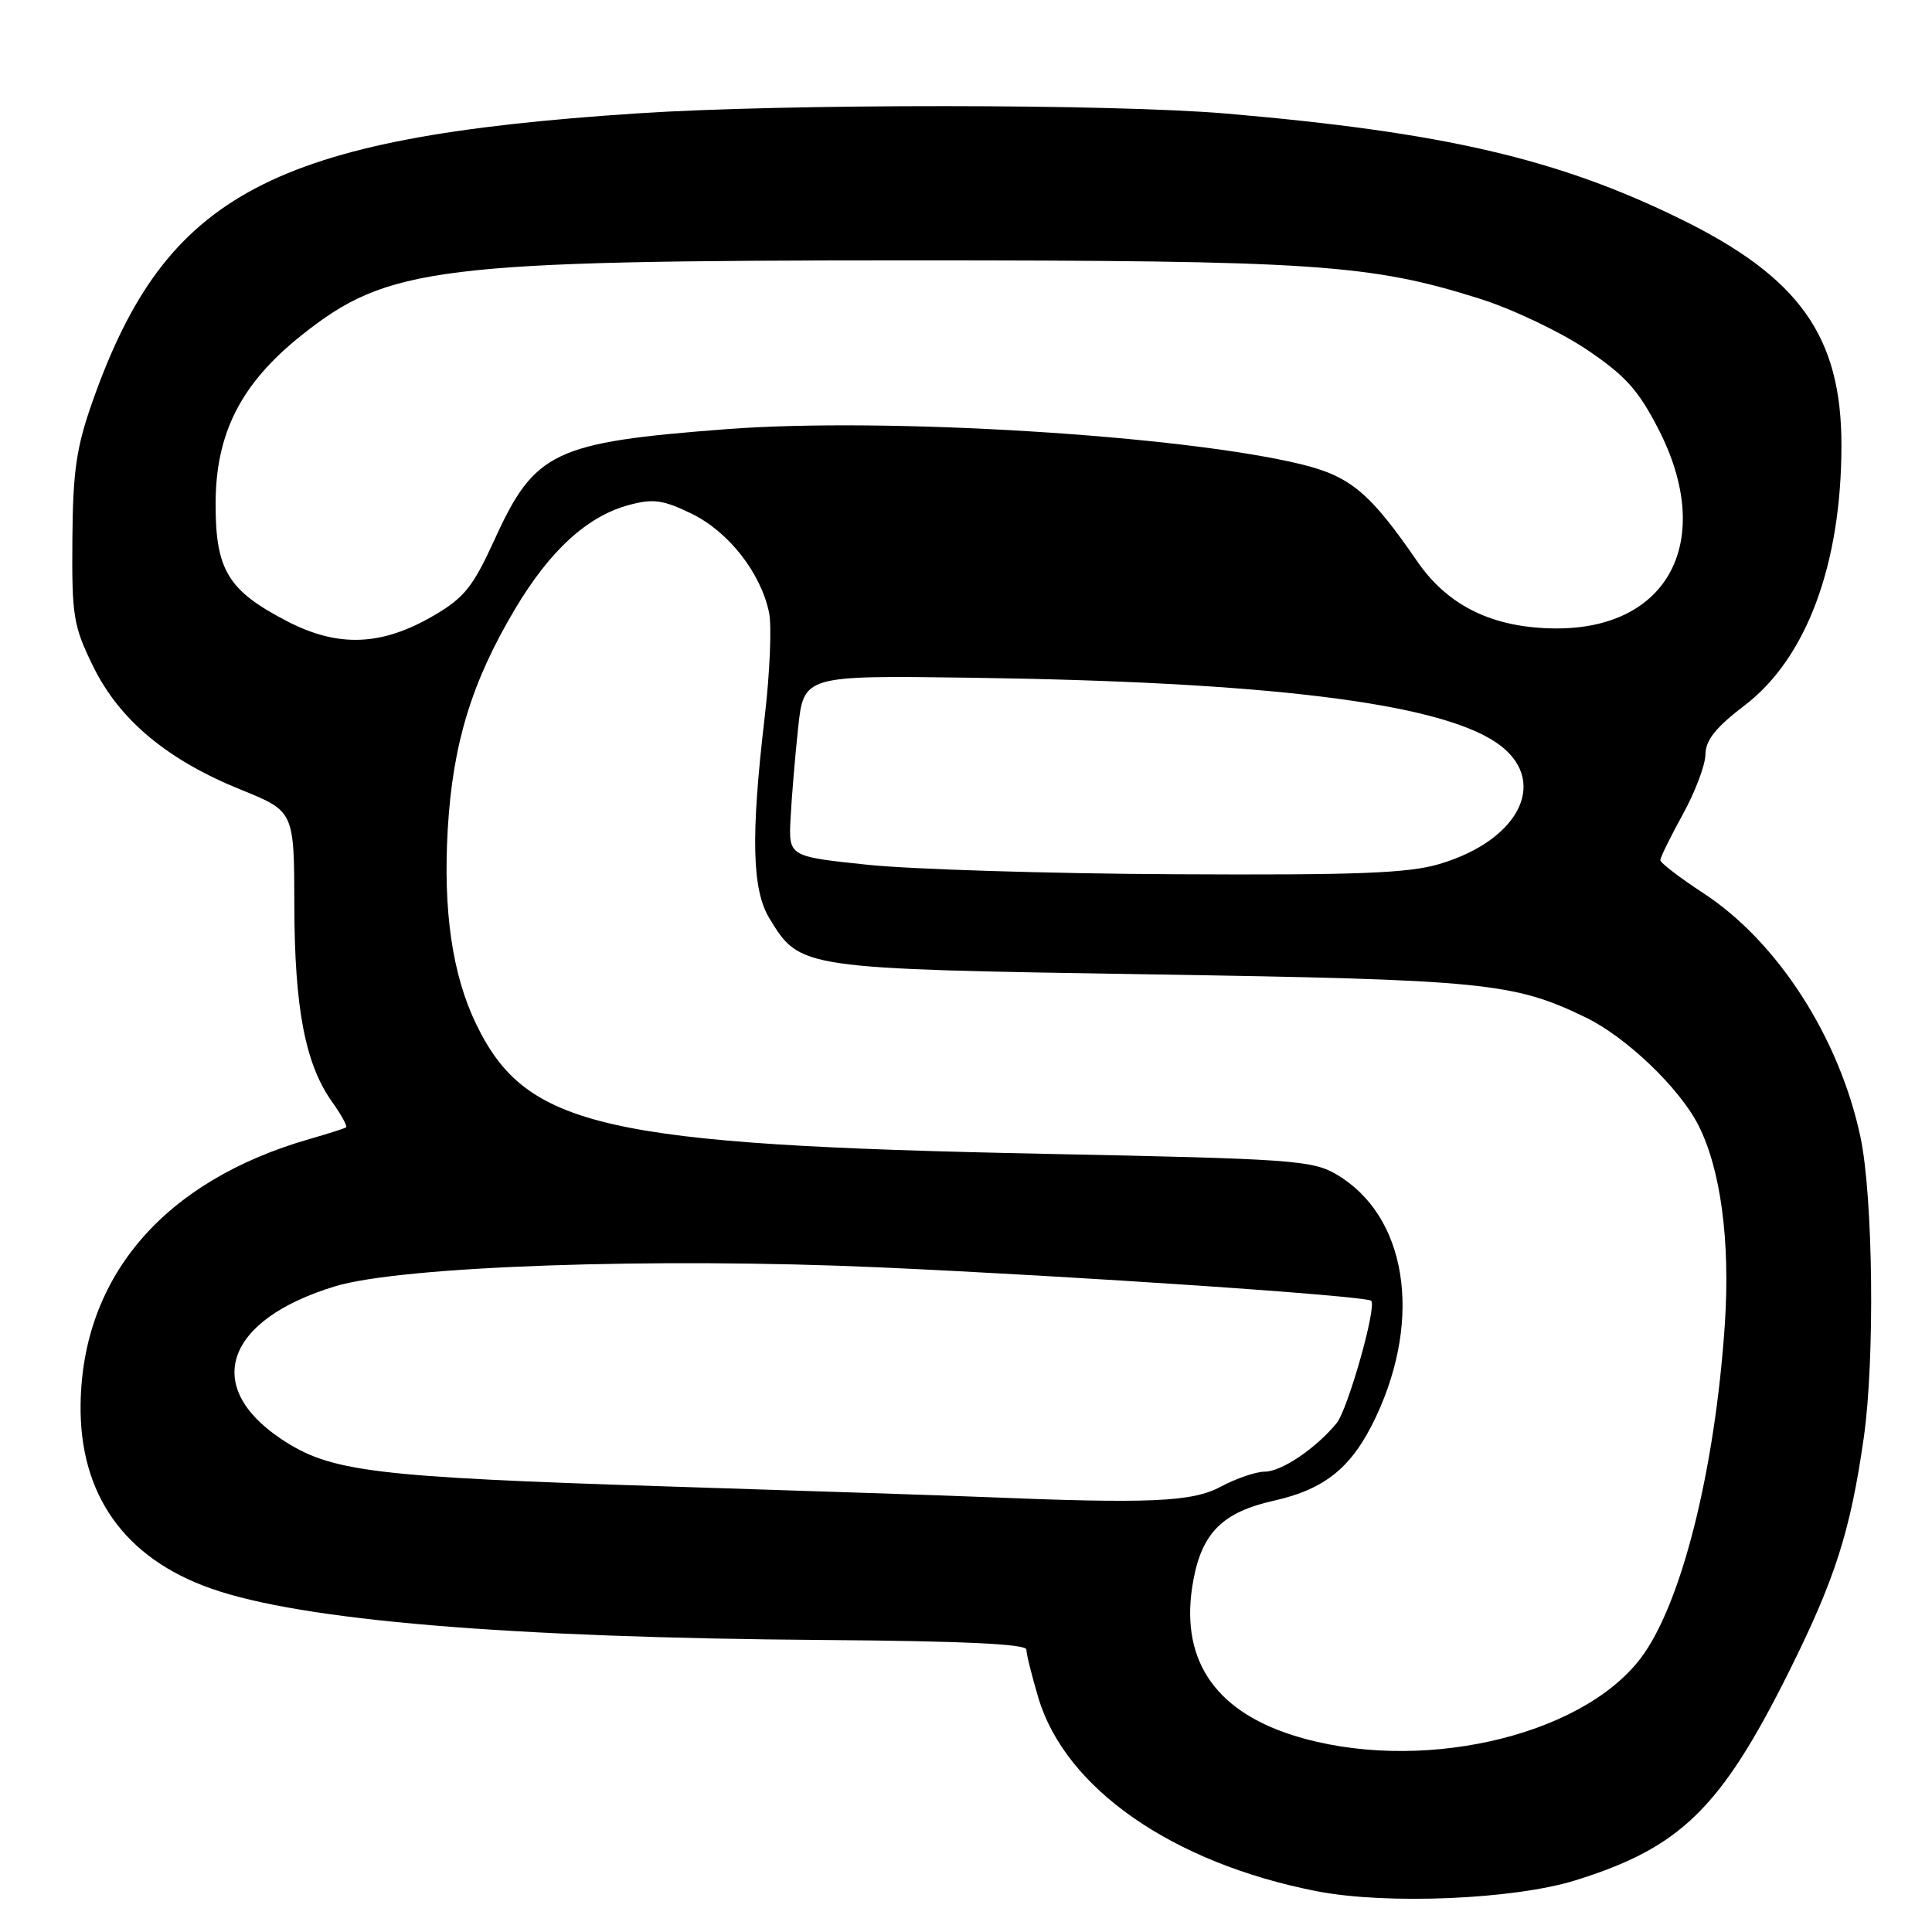 <?xml version="1.0" encoding="UTF-8" standalone="no"?>
<!DOCTYPE svg PUBLIC "-//W3C//DTD SVG 1.1//EN" "http://www.w3.org/Graphics/SVG/1.1/DTD/svg11.dtd" >
<svg xmlns="http://www.w3.org/2000/svg" xmlns:xlink="http://www.w3.org/1999/xlink" version="1.1" viewBox="0 0 256 256">
 <g >
 <path fill="currentColor"
d=" M 208.76 249.15 C 222.68 244.82 228.01 239.61 237.01 221.58 C 243.16 209.25 245.19 202.90 246.96 190.50 C 248.44 180.15 248.20 158.60 246.52 150.66 C 243.73 137.51 235.56 124.80 225.75 118.38 C 222.59 116.31 220.00 114.33 220.00 113.97 C 220.00 113.61 221.34 110.89 222.98 107.91 C 224.62 104.93 225.97 101.35 225.98 99.96 C 226.00 98.08 227.35 96.38 231.17 93.47 C 239.37 87.22 244.00 74.77 244.00 58.99 C 244.00 44.56 238.43 36.74 222.66 29.01 C 206.39 21.03 191.31 17.53 162.50 15.05 C 147.30 13.75 104.11 13.73 84.50 15.02 C 35.99 18.21 22.00 25.60 12.27 53.17 C 10.12 59.25 9.66 62.37 9.59 71.50 C 9.51 81.67 9.72 82.94 12.35 88.31 C 15.84 95.42 22.17 100.70 31.97 104.66 C 38.98 107.50 38.98 107.50 39.00 120.00 C 39.03 133.61 40.45 141.02 44.01 146.01 C 45.22 147.72 46.06 149.23 45.86 149.38 C 45.66 149.52 43.48 150.22 41.00 150.93 C 21.80 156.45 10.91 169.07 10.68 186.07 C 10.51 198.02 16.48 206.45 27.97 210.49 C 39.97 214.72 67.19 217.00 109.30 217.31 C 127.45 217.44 136.00 217.84 136.00 218.57 C 136.00 219.16 136.71 222.02 137.58 224.94 C 141.15 236.98 155.38 246.87 174.50 250.60 C 183.76 252.40 200.60 251.69 208.76 249.15 Z  M 171.31 229.93 C 160.70 226.56 156.22 219.57 158.13 209.36 C 159.30 203.06 162.05 200.36 168.79 198.85 C 175.65 197.31 179.20 194.39 182.34 187.70 C 188.55 174.46 186.34 161.02 177.06 155.60 C 173.88 153.74 171.12 153.55 138.50 152.89 C 79.88 151.70 69.72 149.39 63.10 135.71 C 59.93 129.17 58.70 120.68 59.33 109.86 C 60.00 98.53 62.48 90.41 68.22 80.74 C 72.86 72.94 77.81 68.41 83.32 66.92 C 86.55 66.05 87.83 66.22 91.63 68.06 C 96.54 70.44 100.83 75.93 101.91 81.20 C 102.27 82.98 102.01 89.17 101.33 94.97 C 99.47 110.81 99.64 117.90 101.96 121.70 C 106.03 128.38 105.99 128.37 152.50 129.11 C 196.69 129.81 200.57 130.19 210.12 134.82 C 215.46 137.40 222.51 144.14 225.02 149.05 C 228.01 154.89 229.28 164.47 228.55 175.47 C 227.24 194.93 222.76 212.69 217.38 219.75 C 209.33 230.30 187.62 235.09 171.31 229.93 Z  M 130.00 198.35 C 126.42 198.20 107.97 197.58 89.00 196.98 C 49.22 195.71 43.78 195.04 37.21 190.64 C 26.79 183.64 29.92 174.84 44.41 170.44 C 53.20 167.77 86.77 166.60 116.50 167.93 C 142.67 169.10 181.04 171.71 181.69 172.36 C 182.46 173.13 178.59 186.78 177.10 188.59 C 174.31 191.96 169.80 195.00 167.60 195.00 C 166.43 195.00 163.79 195.90 161.74 197.00 C 157.95 199.03 152.34 199.27 130.00 198.35 Z  M 115.00 114.59 C 104.50 113.49 104.50 113.49 104.75 108.50 C 104.89 105.75 105.34 100.35 105.75 96.50 C 106.50 89.50 106.50 89.50 128.50 89.80 C 167.80 90.34 190.40 93.11 198.21 98.36 C 205.37 103.16 201.61 111.26 190.72 114.49 C 186.62 115.71 179.83 115.97 155.57 115.84 C 139.03 115.76 120.78 115.19 115.00 114.59 Z  M 38.05 82.32 C 30.21 78.26 28.55 75.54 28.57 66.71 C 28.58 57.39 31.95 50.80 39.95 44.43 C 51.42 35.30 57.86 34.51 120.50 34.50 C 174.15 34.50 181.56 35.00 196.07 39.58 C 200.38 40.94 206.73 43.96 210.19 46.28 C 215.34 49.74 217.07 51.65 219.74 56.84 C 227.32 71.56 221.16 83.41 206.01 83.27 C 197.79 83.19 191.85 80.29 187.78 74.37 C 181.56 65.32 178.95 63.13 172.50 61.54 C 156.78 57.68 117.34 55.26 96.34 56.86 C 73.38 58.61 70.86 59.81 65.51 71.54 C 62.69 77.73 61.52 79.20 57.50 81.55 C 50.59 85.60 44.82 85.83 38.05 82.32 Z "/>
</g>
</svg>